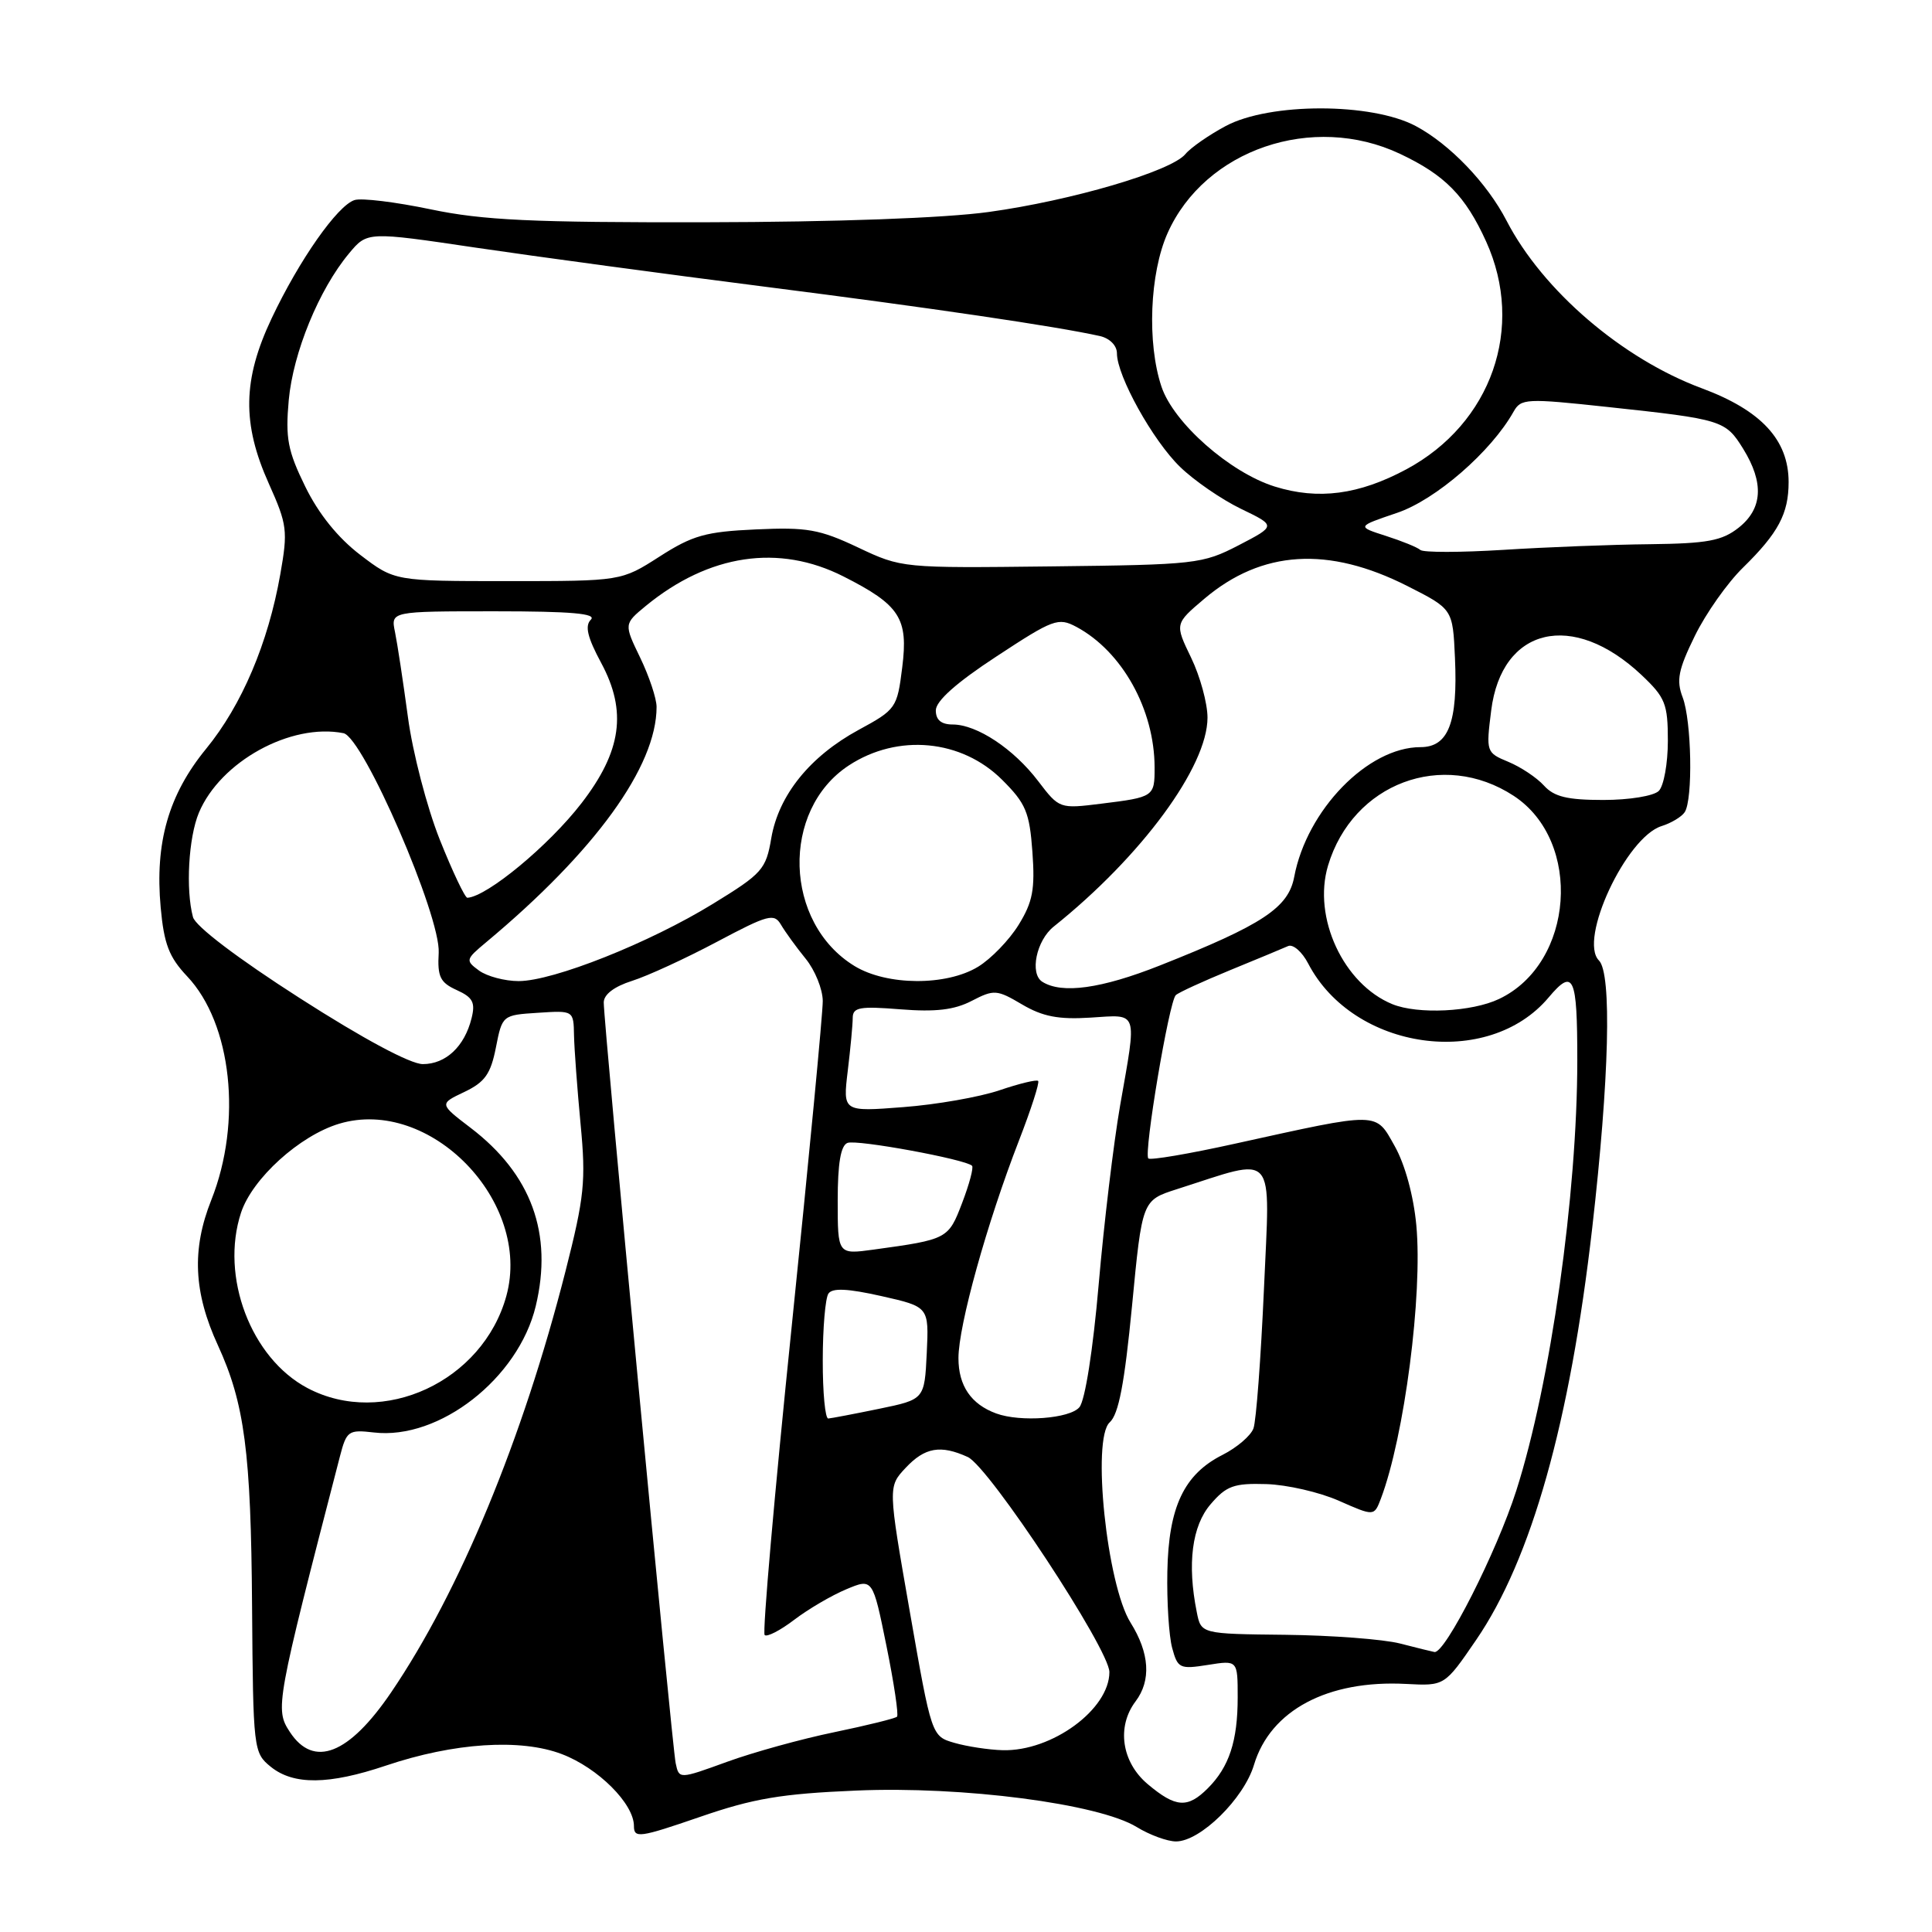 <?xml version="1.0" encoding="UTF-8" standalone="no"?>
<!DOCTYPE svg PUBLIC "-//W3C//DTD SVG 1.1//EN" "http://www.w3.org/Graphics/SVG/1.1/DTD/svg11.dtd" >
<svg xmlns="http://www.w3.org/2000/svg" xmlns:xlink="http://www.w3.org/1999/xlink" version="1.1" viewBox="0 0 256 256">
 <g >
 <path fill="currentColor"
d=" M 113.44 237.26 C 127.55 236.65 145.57 239.00 150.62 242.09 C 152.33 243.14 154.68 244.00 155.83 244.00 C 159.05 244.00 164.82 238.33 166.16 233.85 C 168.33 226.62 175.93 222.58 186.32 223.13 C 191.42 223.40 191.42 223.40 195.59 217.31 C 202.92 206.61 208.03 188.44 210.98 162.69 C 213.24 142.93 213.59 128.99 211.87 127.27 C 209.13 124.53 215.47 110.93 220.17 109.46 C 221.45 109.06 222.83 108.23 223.23 107.62 C 224.34 105.94 224.15 95.52 222.96 92.40 C 222.10 90.15 222.38 88.74 224.57 84.27 C 226.02 81.30 228.90 77.21 230.98 75.19 C 235.63 70.63 237.00 68.07 237.00 63.88 C 237.00 58.29 233.38 54.38 225.50 51.45 C 214.96 47.54 204.41 38.49 199.63 29.25 C 197.05 24.26 192.10 19.10 187.59 16.70 C 181.74 13.59 168.27 13.58 162.43 16.69 C 160.20 17.88 157.78 19.56 157.07 20.42 C 155.18 22.70 141.97 26.58 131.00 28.09 C 125.14 28.90 110.77 29.42 93.50 29.45 C 70.48 29.49 64.00 29.19 57.08 27.74 C 52.44 26.77 47.90 26.21 46.98 26.51 C 44.72 27.22 39.64 34.47 36.00 42.17 C 32.15 50.30 32.05 56.13 35.62 64.08 C 38.06 69.52 38.16 70.32 37.14 76.10 C 35.53 85.23 32.04 93.44 27.31 99.22 C 22.33 105.30 20.51 111.66 21.29 120.23 C 21.73 125.09 22.40 126.83 24.80 129.37 C 30.71 135.62 32.12 148.63 28.00 159.00 C 25.39 165.55 25.65 171.25 28.87 178.25 C 32.41 185.97 33.26 192.41 33.40 212.86 C 33.54 231.86 33.59 232.25 35.88 234.11 C 38.90 236.55 43.57 236.50 51.14 233.95 C 60.17 230.91 68.97 230.34 74.45 232.43 C 79.25 234.26 84.00 239.00 84.00 241.96 C 84.00 243.61 84.75 243.50 92.69 240.77 C 99.83 238.30 103.52 237.68 113.44 237.26 Z  M 152.08 236.41 C 148.62 233.50 147.93 228.80 150.47 225.44 C 152.56 222.67 152.33 219.04 149.80 215.00 C 146.66 209.98 144.64 190.64 147.04 188.47 C 148.23 187.39 149.00 183.35 150.00 173.03 C 151.34 159.05 151.34 159.05 155.92 157.58 C 169.32 153.30 168.29 152.13 167.48 170.80 C 167.07 179.99 166.45 188.30 166.09 189.27 C 165.74 190.24 163.90 191.81 162.01 192.77 C 156.88 195.35 154.84 199.68 154.68 208.25 C 154.60 212.24 154.89 216.79 155.32 218.37 C 156.05 221.07 156.33 221.20 160.05 220.61 C 164.00 219.98 164.00 219.98 164.00 224.92 C 164.00 230.70 162.87 234.13 160.04 236.96 C 157.36 239.64 155.79 239.53 152.08 236.41 Z  M 89.53 233.63 C 89.04 231.32 79.99 135.57 80.00 132.83 C 80.00 131.77 81.39 130.72 83.75 129.97 C 85.81 129.32 90.87 126.99 94.99 124.80 C 101.81 121.18 102.58 120.98 103.49 122.54 C 104.05 123.49 105.51 125.51 106.75 127.03 C 107.99 128.55 109.01 131.07 109.02 132.64 C 109.03 134.21 107.18 153.63 104.90 175.80 C 102.62 197.96 101.01 216.34 101.32 216.65 C 101.62 216.95 103.38 216.05 105.24 214.63 C 107.09 213.22 110.19 211.40 112.13 210.59 C 115.64 209.12 115.64 209.12 117.46 218.09 C 118.46 223.02 119.09 227.24 118.86 227.47 C 118.63 227.70 114.90 228.62 110.57 229.52 C 106.24 230.41 99.83 232.18 96.34 233.45 C 89.98 235.76 89.98 235.76 89.53 233.63 Z  M 38.41 229.50 C 36.42 226.47 36.54 225.80 45.05 192.95 C 45.92 189.60 46.17 189.42 49.54 189.81 C 58.20 190.83 68.69 182.64 70.99 173.06 C 73.29 163.46 70.41 155.58 62.34 149.43 C 58.20 146.27 58.20 146.27 61.53 144.69 C 64.25 143.39 65.02 142.31 65.71 138.80 C 66.55 134.52 66.58 134.50 71.28 134.20 C 76.00 133.89 76.00 133.89 76.06 137.20 C 76.10 139.01 76.49 144.30 76.93 148.95 C 77.65 156.51 77.44 158.57 74.93 168.45 C 69.26 190.70 60.92 210.86 51.84 224.23 C 46.23 232.49 41.57 234.32 38.41 229.50 Z  M 126.47 230.94 C 123.44 230.06 123.44 230.06 120.55 213.53 C 117.66 197.00 117.66 197.00 120.00 194.50 C 122.55 191.78 124.63 191.42 128.23 193.06 C 131.06 194.35 147.00 218.55 147.00 221.56 C 147.00 226.50 139.37 232.09 132.85 231.91 C 131.01 231.86 128.14 231.42 126.47 230.94 Z  M 185.50 217.77 C 183.30 217.21 176.47 216.69 170.33 216.62 C 159.15 216.50 159.15 216.50 158.58 213.62 C 157.29 207.22 157.94 202.18 160.42 199.31 C 162.50 196.88 163.50 196.52 167.79 196.65 C 170.51 196.73 174.84 197.72 177.41 198.86 C 182.08 200.92 182.08 200.92 182.97 198.59 C 186.08 190.39 188.53 171.55 187.67 162.35 C 187.31 158.47 186.17 154.29 184.82 151.89 C 182.22 147.27 182.99 147.28 163.57 151.56 C 157.56 152.89 152.43 153.76 152.16 153.50 C 151.52 152.86 154.91 132.67 155.80 131.86 C 156.18 131.50 159.43 130.02 163.00 128.55 C 166.57 127.09 170.03 125.65 170.68 125.36 C 171.33 125.07 172.53 126.11 173.34 127.67 C 179.34 139.20 197.17 141.72 205.20 132.17 C 208.51 128.24 209.00 129.31 209.00 140.48 C 209.00 158.27 205.45 183.34 200.92 197.50 C 198.32 205.65 191.47 219.15 190.07 218.90 C 189.75 218.84 187.70 218.34 185.50 217.77 Z  M 109.02 180.25 C 109.02 175.99 109.36 172.01 109.77 171.41 C 110.29 170.64 112.31 170.73 116.80 171.74 C 123.09 173.16 123.09 173.16 122.80 179.29 C 122.50 185.43 122.50 185.43 116.50 186.67 C 113.20 187.35 110.16 187.93 109.75 187.96 C 109.34 187.98 109.01 184.51 109.02 180.25 Z  M 132.00 187.29 C 128.67 186.07 127.00 183.62 127.00 179.96 C 127.00 175.64 130.78 162.05 135.01 151.15 C 136.62 147.00 137.77 143.44 137.56 143.23 C 137.36 143.02 135.05 143.58 132.43 144.47 C 129.81 145.36 124.07 146.37 119.68 146.70 C 111.68 147.32 111.68 147.32 112.33 141.91 C 112.69 138.93 112.99 135.76 112.99 134.87 C 113.00 133.47 113.93 133.31 119.31 133.74 C 123.97 134.11 126.45 133.82 128.76 132.62 C 131.72 131.09 132.09 131.12 135.44 133.10 C 138.16 134.70 140.26 135.11 144.49 134.84 C 150.91 134.44 150.66 133.70 148.42 146.49 C 147.56 151.43 146.28 162.10 145.58 170.20 C 144.83 178.87 143.78 185.56 143.03 186.46 C 141.77 187.98 135.21 188.47 132.00 187.29 Z  M 40.75 183.93 C 33.25 179.97 29.15 169.15 31.94 160.68 C 33.44 156.15 39.71 150.47 44.94 148.90 C 56.98 145.29 70.51 159.22 67.10 171.70 C 63.99 183.05 50.74 189.20 40.75 183.93 Z  M 111.00 159.08 C 111.00 154.15 111.40 151.78 112.30 151.44 C 113.53 150.96 127.94 153.61 128.80 154.47 C 129.03 154.69 128.44 156.91 127.49 159.39 C 125.66 164.18 125.57 164.23 115.75 165.58 C 111.00 166.23 111.00 166.23 111.00 159.08 Z  M 39.74 132.27 C 31.51 127.00 25.90 122.74 25.57 121.52 C 24.59 117.86 24.98 110.99 26.35 107.70 C 29.19 100.92 38.53 95.77 45.51 97.15 C 48.13 97.67 58.40 121.37 58.13 126.25 C 57.95 129.43 58.32 130.19 60.52 131.19 C 62.66 132.16 63.01 132.84 62.48 134.94 C 61.55 138.67 59.07 141.00 56.03 141.00 C 54.38 141.00 48.13 137.65 39.74 132.27 Z  M 184.50 133.06 C 178.02 130.41 173.91 121.58 175.97 114.70 C 179.24 103.78 191.17 99.30 200.57 105.45 C 209.75 111.47 208.59 127.65 198.63 132.37 C 195.02 134.09 187.87 134.43 184.50 133.06 Z  M 138.11 130.09 C 136.41 129.01 137.32 124.62 139.62 122.78 C 151.25 113.48 160.00 101.59 160.00 95.09 C 160.00 93.19 159.02 89.61 157.83 87.15 C 155.66 82.66 155.66 82.66 159.58 79.34 C 167.20 72.89 176.00 72.34 186.50 77.66 C 192.50 80.70 192.50 80.70 192.79 87.18 C 193.18 95.76 191.92 99.00 188.22 99.00 C 181.26 99.00 173.16 107.32 171.49 116.19 C 170.72 120.28 167.32 122.53 153.72 127.92 C 145.93 131.01 140.71 131.73 138.11 130.09 Z  M 63.48 128.61 C 61.65 127.27 61.69 127.13 64.41 124.86 C 78.86 112.81 87.00 101.56 87.00 93.67 C 87.00 92.55 86.02 89.62 84.83 87.15 C 82.67 82.68 82.67 82.68 85.58 80.28 C 93.95 73.42 103.21 72.04 111.78 76.39 C 119.24 80.17 120.37 81.92 119.55 88.43 C 118.88 93.81 118.74 94.02 113.76 96.72 C 107.31 100.23 103.18 105.36 102.20 111.05 C 101.50 115.20 101.01 115.75 94.47 119.76 C 86.06 124.93 73.31 130.00 68.72 130.00 C 66.89 130.00 64.53 129.37 63.48 128.61 Z  M 113.24 128.01 C 103.86 122.29 103.43 107.35 112.48 101.42 C 118.97 97.17 127.43 97.97 132.80 103.34 C 135.93 106.46 136.42 107.63 136.80 112.89 C 137.16 117.86 136.84 119.52 134.97 122.55 C 133.73 124.56 131.31 127.06 129.60 128.10 C 125.40 130.66 117.53 130.62 113.24 128.01 Z  M 58.27 111.25 C 56.57 106.98 54.67 99.68 54.05 95.00 C 53.42 90.33 52.65 85.26 52.34 83.75 C 51.77 81.00 51.77 81.00 65.58 81.00 C 75.72 81.00 79.10 81.30 78.29 82.11 C 77.47 82.93 77.84 84.46 79.67 87.86 C 83.11 94.26 82.36 99.55 77.05 106.43 C 72.74 112.02 64.56 118.80 61.93 118.96 C 61.62 118.98 59.97 115.51 58.27 111.25 Z  M 137.57 103.51 C 134.31 99.22 129.45 96.01 126.25 96.00 C 124.72 96.00 124.00 95.40 124.00 94.13 C 124.00 92.89 126.72 90.46 132.04 86.98 C 139.57 82.03 140.23 81.79 142.62 83.06 C 148.69 86.31 152.98 94.02 152.99 101.69 C 153.00 105.56 152.90 105.63 145.94 106.49 C 140.40 107.18 140.36 107.17 137.57 103.51 Z  M 204.58 104.09 C 203.63 103.04 201.51 101.63 199.87 100.95 C 196.93 99.73 196.90 99.64 197.59 94.15 C 198.97 83.09 208.41 80.86 217.52 89.45 C 220.66 92.42 221.00 93.26 221.00 98.17 C 221.00 101.16 220.46 104.14 219.80 104.80 C 219.13 105.47 215.90 106.00 212.45 106.00 C 207.68 106.00 205.93 105.58 204.58 104.09 Z  M 47.73 73.52 C 44.77 71.26 42.21 68.08 40.45 64.48 C 38.12 59.73 37.81 58.07 38.26 53.02 C 38.84 46.72 42.27 38.35 46.24 33.59 C 48.66 30.68 48.66 30.68 63.08 32.82 C 71.01 33.99 88.30 36.33 101.50 38.01 C 123.42 40.80 139.95 43.24 145.75 44.53 C 147.05 44.83 148.00 45.79 148.00 46.82 C 148.00 49.81 152.76 58.38 156.37 61.87 C 158.24 63.69 161.87 66.18 164.43 67.42 C 169.10 69.67 169.10 69.67 164.13 72.25 C 159.33 74.73 158.46 74.83 139.33 75.05 C 119.57 75.28 119.48 75.28 113.69 72.54 C 108.59 70.13 106.92 69.84 100.16 70.15 C 93.50 70.45 91.77 70.94 87.39 73.75 C 82.32 77.00 82.32 77.00 67.31 77.00 C 52.29 77.00 52.29 77.00 47.73 73.52 Z  M 188.20 72.87 C 187.81 72.52 185.76 71.69 183.64 71.01 C 179.77 69.77 179.77 69.77 185.11 67.96 C 190.24 66.23 197.58 59.85 200.55 54.56 C 201.54 52.80 202.20 52.76 213.05 53.93 C 228.22 55.56 228.64 55.69 230.98 59.47 C 233.77 63.98 233.56 67.41 230.37 69.93 C 228.17 71.66 226.22 72.02 218.62 72.11 C 213.60 72.16 204.86 72.50 199.20 72.86 C 193.53 73.21 188.58 73.22 188.20 72.87 Z  M 168.91 64.47 C 162.96 62.61 155.50 56.03 153.90 51.23 C 151.97 45.45 152.34 36.21 154.71 30.89 C 159.65 19.81 173.95 14.93 185.50 20.38 C 191.46 23.19 194.17 25.95 196.92 32.00 C 202.09 43.40 197.64 56.11 186.36 62.18 C 180.06 65.56 174.67 66.27 168.91 64.47 Z "/>
</g>
</svg>